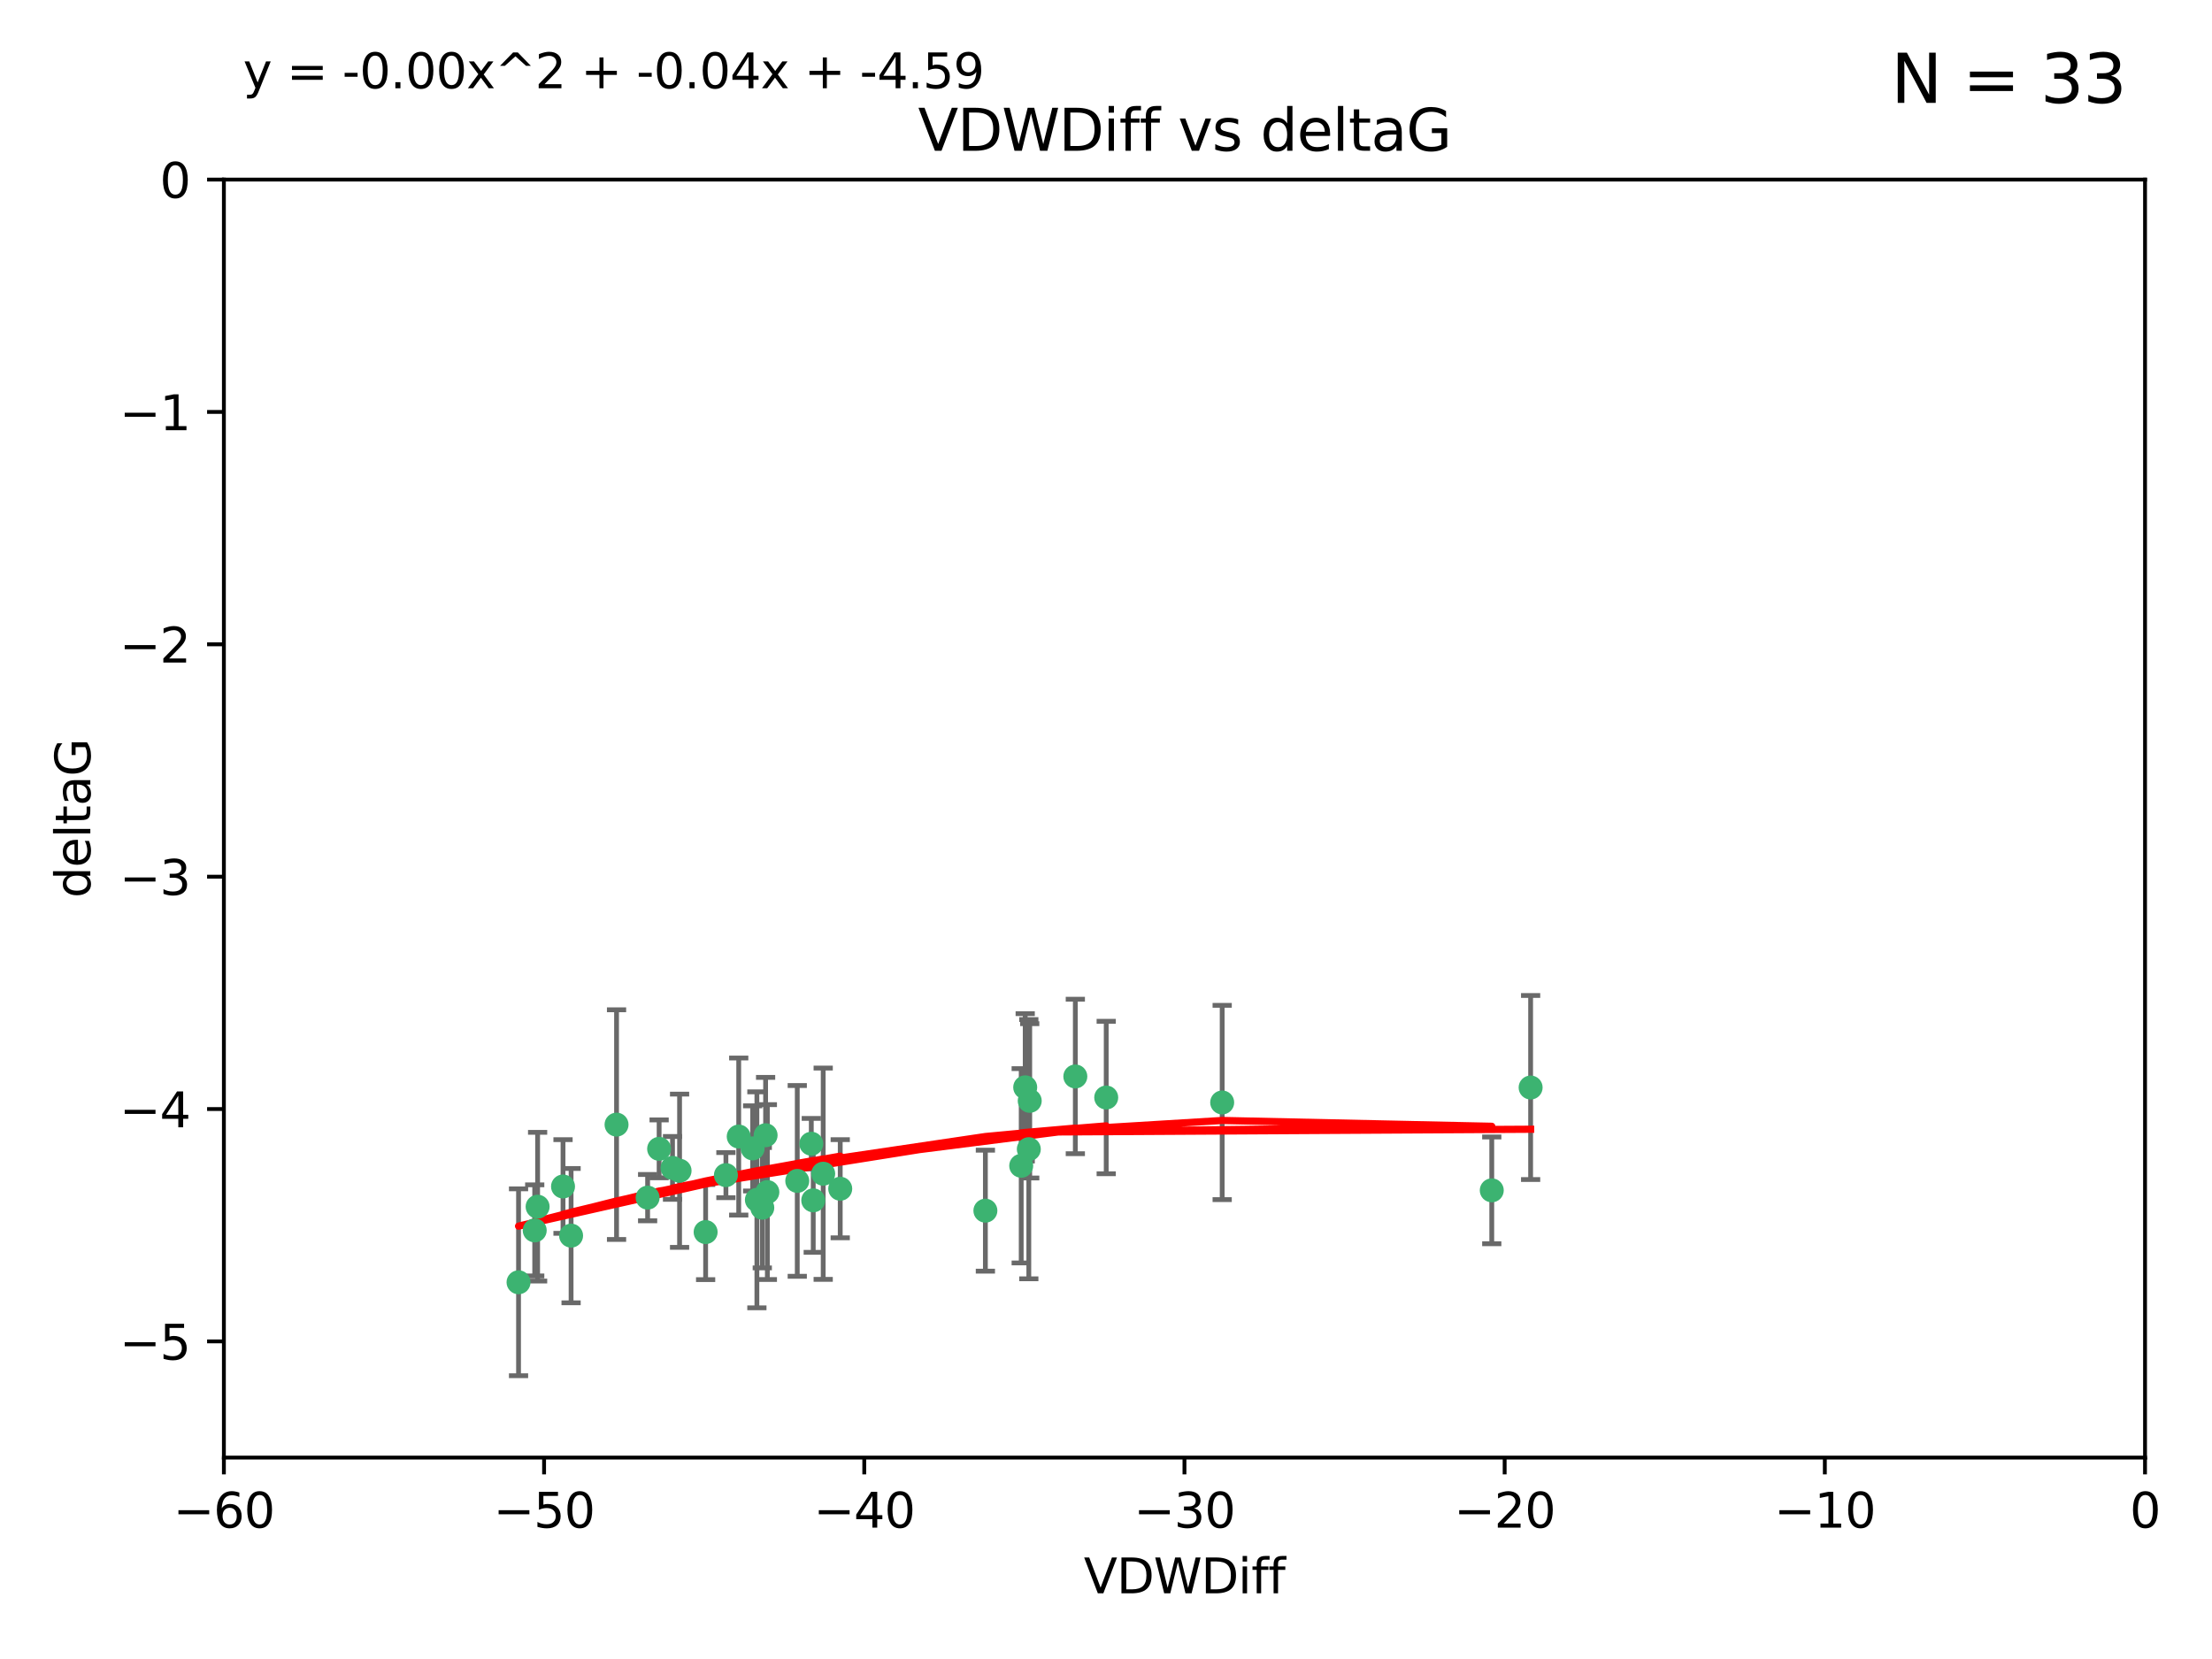 <?xml version="1.0" encoding="utf-8" standalone="no"?>
<!DOCTYPE svg PUBLIC "-//W3C//DTD SVG 1.1//EN"
  "http://www.w3.org/Graphics/SVG/1.1/DTD/svg11.dtd">
<svg xmlns:xlink="http://www.w3.org/1999/xlink" width="460.8pt" height="345.6pt" viewBox="0 0 460.8 345.6" xmlns="http://www.w3.org/2000/svg" version="1.1">
 <defs>
  <style type="text/css">*{stroke-linejoin: round; stroke-linecap: butt}</style>
 </defs>
 <g id="figure_1">
  <g id="patch_1">
   <path d="M 0 345.6 
L 460.8 345.6 
L 460.8 0 
L 0 0 
z
" style="fill: #ffffff"/>
  </g>
  <g id="axes_1">
   <g id="patch_2">
    <path d="M 46.64 303.64 
L 446.85 303.64 
L 446.85 37.411 
L 46.64 37.411 
z
" style="fill: #ffffff"/>
   </g>
   <g id="PathCollection_1">
    <defs>
     <path id="md9b131beb0" d="M 0 1.118 
C 0.297 1.118 0.581 1 0.791 0.791 
C 1 0.581 1.118 0.297 1.118 0 
C 1.118 -0.297 1 -0.581 0.791 -0.791 
C 0.581 -1 0.297 -1.118 0 -1.118 
C -0.297 -1.118 -0.581 -1 -0.791 -0.791 
C -1 -0.581 -1.118 -0.297 -1.118 0 
C -1.118 0.297 -1 0.581 -0.791 0.791 
C -0.581 1 -0.297 1.118 0 1.118 
z
" style="stroke: #3cb371"/>
    </defs>
    <g clip-path="url(#pf47c73a494)">
     <use xlink:href="#md9b131beb0" x="111.995" y="251.376" style="fill: #3cb371; stroke: #3cb371"/>
     <use xlink:href="#md9b131beb0" x="151.221" y="244.802" style="fill: #3cb371; stroke: #3cb371"/>
     <use xlink:href="#md9b131beb0" x="111.391" y="256.313" style="fill: #3cb371; stroke: #3cb371"/>
     <use xlink:href="#md9b131beb0" x="128.438" y="234.279" style="fill: #3cb371; stroke: #3cb371"/>
     <use xlink:href="#md9b131beb0" x="153.89" y="236.761" style="fill: #3cb371; stroke: #3cb371"/>
     <use xlink:href="#md9b131beb0" x="108.022" y="267.123" style="fill: #3cb371; stroke: #3cb371"/>
     <use xlink:href="#md9b131beb0" x="166.085" y="246.006" style="fill: #3cb371; stroke: #3cb371"/>
     <use xlink:href="#md9b131beb0" x="169.007" y="238.257" style="fill: #3cb371; stroke: #3cb371"/>
     <use xlink:href="#md9b131beb0" x="140.098" y="243.297" style="fill: #3cb371; stroke: #3cb371"/>
     <use xlink:href="#md9b131beb0" x="171.486" y="244.506" style="fill: #3cb371; stroke: #3cb371"/>
     <use xlink:href="#md9b131beb0" x="118.968" y="257.405" style="fill: #3cb371; stroke: #3cb371"/>
     <use xlink:href="#md9b131beb0" x="134.911" y="249.489" style="fill: #3cb371; stroke: #3cb371"/>
     <use xlink:href="#md9b131beb0" x="158.798" y="251.587" style="fill: #3cb371; stroke: #3cb371"/>
     <use xlink:href="#md9b131beb0" x="156.79" y="239.231" style="fill: #3cb371; stroke: #3cb371"/>
     <use xlink:href="#md9b131beb0" x="175.035" y="247.636" style="fill: #3cb371; stroke: #3cb371"/>
     <use xlink:href="#md9b131beb0" x="141.568" y="243.883" style="fill: #3cb371; stroke: #3cb371"/>
     <use xlink:href="#md9b131beb0" x="169.413" y="250.053" style="fill: #3cb371; stroke: #3cb371"/>
     <use xlink:href="#md9b131beb0" x="157.674" y="249.947" style="fill: #3cb371; stroke: #3cb371"/>
     <use xlink:href="#md9b131beb0" x="146.995" y="256.665" style="fill: #3cb371; stroke: #3cb371"/>
     <use xlink:href="#md9b131beb0" x="117.288" y="247.167" style="fill: #3cb371; stroke: #3cb371"/>
     <use xlink:href="#md9b131beb0" x="137.308" y="239.326" style="fill: #3cb371; stroke: #3cb371"/>
     <use xlink:href="#md9b131beb0" x="214.511" y="229.326" style="fill: #3cb371; stroke: #3cb371"/>
     <use xlink:href="#md9b131beb0" x="212.736" y="242.854" style="fill: #3cb371; stroke: #3cb371"/>
     <use xlink:href="#md9b131beb0" x="224.011" y="224.244" style="fill: #3cb371; stroke: #3cb371"/>
     <use xlink:href="#md9b131beb0" x="205.275" y="252.205" style="fill: #3cb371; stroke: #3cb371"/>
     <use xlink:href="#md9b131beb0" x="159.855" y="248.33" style="fill: #3cb371; stroke: #3cb371"/>
     <use xlink:href="#md9b131beb0" x="159.489" y="236.492" style="fill: #3cb371; stroke: #3cb371"/>
     <use xlink:href="#md9b131beb0" x="230.445" y="228.634" style="fill: #3cb371; stroke: #3cb371"/>
     <use xlink:href="#md9b131beb0" x="213.569" y="226.513" style="fill: #3cb371; stroke: #3cb371"/>
     <use xlink:href="#md9b131beb0" x="254.602" y="229.664" style="fill: #3cb371; stroke: #3cb371"/>
     <use xlink:href="#md9b131beb0" x="310.762" y="247.971" style="fill: #3cb371; stroke: #3cb371"/>
     <use xlink:href="#md9b131beb0" x="214.32" y="239.393" style="fill: #3cb371; stroke: #3cb371"/>
     <use xlink:href="#md9b131beb0" x="318.857" y="226.55" style="fill: #3cb371; stroke: #3cb371"/>
    </g>
   </g>
   <g id="matplotlib.axis_1">
    <g id="xtick_1">
     <g id="line2d_1">
      <defs>
       <path id="ma3b3900191" d="M 0 0 
L 0 3.5 
" style="stroke: #000000; stroke-width: 0.8"/>
      </defs>
      <g>
       <use xlink:href="#ma3b3900191" x="46.64" y="303.64" style="stroke: #000000; stroke-width: 0.8"/>
      </g>
     </g>
     <g id="text_1">
      <!-- −60 -->
      <g transform="translate(36.088 318.238)scale(0.1 -0.1)">
       <defs>
        <path id="DejaVuSans-2212" d="M 678 2272 
L 4684 2272 
L 4684 1741 
L 678 1741 
L 678 2272 
z
" transform="scale(0.016)"/>
        <path id="DejaVuSans-36" d="M 2113 2584 
Q 1688 2584 1439 2293 
Q 1191 2003 1191 1497 
Q 1191 994 1439 701 
Q 1688 409 2113 409 
Q 2538 409 2786 701 
Q 3034 994 3034 1497 
Q 3034 2003 2786 2293 
Q 2538 2584 2113 2584 
z
M 3366 4563 
L 3366 3988 
Q 3128 4100 2886 4159 
Q 2644 4219 2406 4219 
Q 1781 4219 1451 3797 
Q 1122 3375 1075 2522 
Q 1259 2794 1537 2939 
Q 1816 3084 2150 3084 
Q 2853 3084 3261 2657 
Q 3669 2231 3669 1497 
Q 3669 778 3244 343 
Q 2819 -91 2113 -91 
Q 1303 -91 875 529 
Q 447 1150 447 2328 
Q 447 3434 972 4092 
Q 1497 4750 2381 4750 
Q 2619 4750 2861 4703 
Q 3103 4656 3366 4563 
z
" transform="scale(0.016)"/>
        <path id="DejaVuSans-30" d="M 2034 4250 
Q 1547 4250 1301 3770 
Q 1056 3291 1056 2328 
Q 1056 1369 1301 889 
Q 1547 409 2034 409 
Q 2525 409 2770 889 
Q 3016 1369 3016 2328 
Q 3016 3291 2770 3770 
Q 2525 4250 2034 4250 
z
M 2034 4750 
Q 2819 4750 3233 4129 
Q 3647 3509 3647 2328 
Q 3647 1150 3233 529 
Q 2819 -91 2034 -91 
Q 1250 -91 836 529 
Q 422 1150 422 2328 
Q 422 3509 836 4129 
Q 1250 4750 2034 4750 
z
" transform="scale(0.016)"/>
       </defs>
       <use xlink:href="#DejaVuSans-2212"/>
       <use xlink:href="#DejaVuSans-36" x="83.789"/>
       <use xlink:href="#DejaVuSans-30" x="147.412"/>
      </g>
     </g>
    </g>
    <g id="xtick_2">
     <g id="line2d_2">
      <g>
       <use xlink:href="#ma3b3900191" x="113.342" y="303.64" style="stroke: #000000; stroke-width: 0.8"/>
      </g>
     </g>
     <g id="text_2">
      <!-- −50 -->
      <g transform="translate(102.789 318.238)scale(0.1 -0.1)">
       <defs>
        <path id="DejaVuSans-35" d="M 691 4666 
L 3169 4666 
L 3169 4134 
L 1269 4134 
L 1269 2991 
Q 1406 3038 1543 3061 
Q 1681 3084 1819 3084 
Q 2600 3084 3056 2656 
Q 3513 2228 3513 1497 
Q 3513 744 3044 326 
Q 2575 -91 1722 -91 
Q 1428 -91 1123 -41 
Q 819 9 494 109 
L 494 744 
Q 775 591 1075 516 
Q 1375 441 1709 441 
Q 2250 441 2565 725 
Q 2881 1009 2881 1497 
Q 2881 1984 2565 2268 
Q 2250 2553 1709 2553 
Q 1456 2553 1204 2497 
Q 953 2441 691 2322 
L 691 4666 
z
" transform="scale(0.016)"/>
       </defs>
       <use xlink:href="#DejaVuSans-2212"/>
       <use xlink:href="#DejaVuSans-35" x="83.789"/>
       <use xlink:href="#DejaVuSans-30" x="147.412"/>
      </g>
     </g>
    </g>
    <g id="xtick_3">
     <g id="line2d_3">
      <g>
       <use xlink:href="#ma3b3900191" x="180.043" y="303.64" style="stroke: #000000; stroke-width: 0.8"/>
      </g>
     </g>
     <g id="text_3">
      <!-- −40 -->
      <g transform="translate(169.491 318.238)scale(0.1 -0.1)">
       <defs>
        <path id="DejaVuSans-34" d="M 2419 4116 
L 825 1625 
L 2419 1625 
L 2419 4116 
z
M 2253 4666 
L 3047 4666 
L 3047 1625 
L 3713 1625 
L 3713 1100 
L 3047 1100 
L 3047 0 
L 2419 0 
L 2419 1100 
L 313 1100 
L 313 1709 
L 2253 4666 
z
" transform="scale(0.016)"/>
       </defs>
       <use xlink:href="#DejaVuSans-2212"/>
       <use xlink:href="#DejaVuSans-34" x="83.789"/>
       <use xlink:href="#DejaVuSans-30" x="147.412"/>
      </g>
     </g>
    </g>
    <g id="xtick_4">
     <g id="line2d_4">
      <g>
       <use xlink:href="#ma3b3900191" x="246.745" y="303.64" style="stroke: #000000; stroke-width: 0.8"/>
      </g>
     </g>
     <g id="text_4">
      <!-- −30 -->
      <g transform="translate(236.193 318.238)scale(0.1 -0.1)">
       <defs>
        <path id="DejaVuSans-33" d="M 2597 2516 
Q 3050 2419 3304 2112 
Q 3559 1806 3559 1356 
Q 3559 666 3084 287 
Q 2609 -91 1734 -91 
Q 1441 -91 1130 -33 
Q 819 25 488 141 
L 488 750 
Q 750 597 1062 519 
Q 1375 441 1716 441 
Q 2309 441 2620 675 
Q 2931 909 2931 1356 
Q 2931 1769 2642 2001 
Q 2353 2234 1838 2234 
L 1294 2234 
L 1294 2753 
L 1863 2753 
Q 2328 2753 2575 2939 
Q 2822 3125 2822 3475 
Q 2822 3834 2567 4026 
Q 2313 4219 1838 4219 
Q 1578 4219 1281 4162 
Q 984 4106 628 3988 
L 628 4550 
Q 988 4650 1302 4700 
Q 1616 4750 1894 4750 
Q 2613 4750 3031 4423 
Q 3450 4097 3450 3541 
Q 3450 3153 3228 2886 
Q 3006 2619 2597 2516 
z
" transform="scale(0.016)"/>
       </defs>
       <use xlink:href="#DejaVuSans-2212"/>
       <use xlink:href="#DejaVuSans-33" x="83.789"/>
       <use xlink:href="#DejaVuSans-30" x="147.412"/>
      </g>
     </g>
    </g>
    <g id="xtick_5">
     <g id="line2d_5">
      <g>
       <use xlink:href="#ma3b3900191" x="313.447" y="303.64" style="stroke: #000000; stroke-width: 0.8"/>
      </g>
     </g>
     <g id="text_5">
      <!-- −20 -->
      <g transform="translate(302.894 318.238)scale(0.1 -0.1)">
       <defs>
        <path id="DejaVuSans-32" d="M 1228 531 
L 3431 531 
L 3431 0 
L 469 0 
L 469 531 
Q 828 903 1448 1529 
Q 2069 2156 2228 2338 
Q 2531 2678 2651 2914 
Q 2772 3150 2772 3378 
Q 2772 3750 2511 3984 
Q 2250 4219 1831 4219 
Q 1534 4219 1204 4116 
Q 875 4013 500 3803 
L 500 4441 
Q 881 4594 1212 4672 
Q 1544 4750 1819 4750 
Q 2544 4750 2975 4387 
Q 3406 4025 3406 3419 
Q 3406 3131 3298 2873 
Q 3191 2616 2906 2266 
Q 2828 2175 2409 1742 
Q 1991 1309 1228 531 
z
" transform="scale(0.016)"/>
       </defs>
       <use xlink:href="#DejaVuSans-2212"/>
       <use xlink:href="#DejaVuSans-32" x="83.789"/>
       <use xlink:href="#DejaVuSans-30" x="147.412"/>
      </g>
     </g>
    </g>
    <g id="xtick_6">
     <g id="line2d_6">
      <g>
       <use xlink:href="#ma3b3900191" x="380.148" y="303.64" style="stroke: #000000; stroke-width: 0.8"/>
      </g>
     </g>
     <g id="text_6">
      <!-- −10 -->
      <g transform="translate(369.596 318.238)scale(0.1 -0.1)">
       <defs>
        <path id="DejaVuSans-31" d="M 794 531 
L 1825 531 
L 1825 4091 
L 703 3866 
L 703 4441 
L 1819 4666 
L 2450 4666 
L 2450 531 
L 3481 531 
L 3481 0 
L 794 0 
L 794 531 
z
" transform="scale(0.016)"/>
       </defs>
       <use xlink:href="#DejaVuSans-2212"/>
       <use xlink:href="#DejaVuSans-31" x="83.789"/>
       <use xlink:href="#DejaVuSans-30" x="147.412"/>
      </g>
     </g>
    </g>
    <g id="xtick_7">
     <g id="line2d_7">
      <g>
       <use xlink:href="#ma3b3900191" x="446.85" y="303.64" style="stroke: #000000; stroke-width: 0.8"/>
      </g>
     </g>
     <g id="text_7">
      <!-- 0 -->
      <g transform="translate(443.669 318.238)scale(0.1 -0.1)">
       <use xlink:href="#DejaVuSans-30"/>
      </g>
     </g>
    </g>
    <g id="text_8">
     <!-- VDWDiff -->
     <g transform="translate(225.772 331.917)scale(0.1 -0.1)">
      <defs>
       <path id="DejaVuSans-56" d="M 1831 0 
L 50 4666 
L 709 4666 
L 2188 738 
L 3669 4666 
L 4325 4666 
L 2547 0 
L 1831 0 
z
" transform="scale(0.016)"/>
       <path id="DejaVuSans-44" d="M 1259 4147 
L 1259 519 
L 2022 519 
Q 2988 519 3436 956 
Q 3884 1394 3884 2338 
Q 3884 3275 3436 3711 
Q 2988 4147 2022 4147 
L 1259 4147 
z
M 628 4666 
L 1925 4666 
Q 3281 4666 3915 4102 
Q 4550 3538 4550 2338 
Q 4550 1131 3912 565 
Q 3275 0 1925 0 
L 628 0 
L 628 4666 
z
" transform="scale(0.016)"/>
       <path id="DejaVuSans-57" d="M 213 4666 
L 850 4666 
L 1831 722 
L 2809 4666 
L 3519 4666 
L 4500 722 
L 5478 4666 
L 6119 4666 
L 4947 0 
L 4153 0 
L 3169 4050 
L 2175 0 
L 1381 0 
L 213 4666 
z
" transform="scale(0.016)"/>
       <path id="DejaVuSans-69" d="M 603 3500 
L 1178 3500 
L 1178 0 
L 603 0 
L 603 3500 
z
M 603 4863 
L 1178 4863 
L 1178 4134 
L 603 4134 
L 603 4863 
z
" transform="scale(0.016)"/>
       <path id="DejaVuSans-66" d="M 2375 4863 
L 2375 4384 
L 1825 4384 
Q 1516 4384 1395 4259 
Q 1275 4134 1275 3809 
L 1275 3500 
L 2222 3500 
L 2222 3053 
L 1275 3053 
L 1275 0 
L 697 0 
L 697 3053 
L 147 3053 
L 147 3500 
L 697 3500 
L 697 3744 
Q 697 4328 969 4595 
Q 1241 4863 1831 4863 
L 2375 4863 
z
" transform="scale(0.016)"/>
      </defs>
      <use xlink:href="#DejaVuSans-56"/>
      <use xlink:href="#DejaVuSans-44" x="68.408"/>
      <use xlink:href="#DejaVuSans-57" x="145.41"/>
      <use xlink:href="#DejaVuSans-44" x="244.287"/>
      <use xlink:href="#DejaVuSans-69" x="321.289"/>
      <use xlink:href="#DejaVuSans-66" x="349.072"/>
      <use xlink:href="#DejaVuSans-66" x="384.277"/>
     </g>
    </g>
   </g>
   <g id="matplotlib.axis_2">
    <g id="ytick_1">
     <g id="line2d_8">
      <defs>
       <path id="mb90f2b3c2c" d="M 0 0 
L -3.5 0 
" style="stroke: #000000; stroke-width: 0.8"/>
      </defs>
      <g>
       <use xlink:href="#mb90f2b3c2c" x="46.64" y="279.437" style="stroke: #000000; stroke-width: 0.8"/>
      </g>
     </g>
     <g id="text_9">
      <!-- −5 -->
      <g transform="translate(24.898 283.237)scale(0.1 -0.1)">
       <use xlink:href="#DejaVuSans-2212"/>
       <use xlink:href="#DejaVuSans-35" x="83.789"/>
      </g>
     </g>
    </g>
    <g id="ytick_2">
     <g id="line2d_9">
      <g>
       <use xlink:href="#mb90f2b3c2c" x="46.64" y="231.032" style="stroke: #000000; stroke-width: 0.8"/>
      </g>
     </g>
     <g id="text_10">
      <!-- −4 -->
      <g transform="translate(24.898 234.831)scale(0.1 -0.1)">
       <use xlink:href="#DejaVuSans-2212"/>
       <use xlink:href="#DejaVuSans-34" x="83.789"/>
      </g>
     </g>
    </g>
    <g id="ytick_3">
     <g id="line2d_10">
      <g>
       <use xlink:href="#mb90f2b3c2c" x="46.64" y="182.627" style="stroke: #000000; stroke-width: 0.8"/>
      </g>
     </g>
     <g id="text_11">
      <!-- −3 -->
      <g transform="translate(24.898 186.426)scale(0.1 -0.1)">
       <use xlink:href="#DejaVuSans-2212"/>
       <use xlink:href="#DejaVuSans-33" x="83.789"/>
      </g>
     </g>
    </g>
    <g id="ytick_4">
     <g id="line2d_11">
      <g>
       <use xlink:href="#mb90f2b3c2c" x="46.64" y="134.222" style="stroke: #000000; stroke-width: 0.8"/>
      </g>
     </g>
     <g id="text_12">
      <!-- −2 -->
      <g transform="translate(24.898 138.021)scale(0.1 -0.1)">
       <use xlink:href="#DejaVuSans-2212"/>
       <use xlink:href="#DejaVuSans-32" x="83.789"/>
      </g>
     </g>
    </g>
    <g id="ytick_5">
     <g id="line2d_12">
      <g>
       <use xlink:href="#mb90f2b3c2c" x="46.64" y="85.816" style="stroke: #000000; stroke-width: 0.8"/>
      </g>
     </g>
     <g id="text_13">
      <!-- −1 -->
      <g transform="translate(24.898 89.616)scale(0.1 -0.1)">
       <use xlink:href="#DejaVuSans-2212"/>
       <use xlink:href="#DejaVuSans-31" x="83.789"/>
      </g>
     </g>
    </g>
    <g id="ytick_6">
     <g id="line2d_13">
      <g>
       <use xlink:href="#mb90f2b3c2c" x="46.64" y="37.411" style="stroke: #000000; stroke-width: 0.8"/>
      </g>
     </g>
     <g id="text_14">
      <!-- 0 -->
      <g transform="translate(33.278 41.21)scale(0.1 -0.1)">
       <use xlink:href="#DejaVuSans-30"/>
      </g>
     </g>
    </g>
    <g id="text_15">
     <!-- deltaG -->
     <g transform="translate(18.818 187.064)rotate(-90)scale(0.1 -0.1)">
      <defs>
       <path id="DejaVuSans-64" d="M 2906 2969 
L 2906 4863 
L 3481 4863 
L 3481 0 
L 2906 0 
L 2906 525 
Q 2725 213 2448 61 
Q 2172 -91 1784 -91 
Q 1150 -91 751 415 
Q 353 922 353 1747 
Q 353 2572 751 3078 
Q 1150 3584 1784 3584 
Q 2172 3584 2448 3432 
Q 2725 3281 2906 2969 
z
M 947 1747 
Q 947 1113 1208 752 
Q 1469 391 1925 391 
Q 2381 391 2643 752 
Q 2906 1113 2906 1747 
Q 2906 2381 2643 2742 
Q 2381 3103 1925 3103 
Q 1469 3103 1208 2742 
Q 947 2381 947 1747 
z
" transform="scale(0.016)"/>
       <path id="DejaVuSans-65" d="M 3597 1894 
L 3597 1613 
L 953 1613 
Q 991 1019 1311 708 
Q 1631 397 2203 397 
Q 2534 397 2845 478 
Q 3156 559 3463 722 
L 3463 178 
Q 3153 47 2828 -22 
Q 2503 -91 2169 -91 
Q 1331 -91 842 396 
Q 353 884 353 1716 
Q 353 2575 817 3079 
Q 1281 3584 2069 3584 
Q 2775 3584 3186 3129 
Q 3597 2675 3597 1894 
z
M 3022 2063 
Q 3016 2534 2758 2815 
Q 2500 3097 2075 3097 
Q 1594 3097 1305 2825 
Q 1016 2553 972 2059 
L 3022 2063 
z
" transform="scale(0.016)"/>
       <path id="DejaVuSans-6c" d="M 603 4863 
L 1178 4863 
L 1178 0 
L 603 0 
L 603 4863 
z
" transform="scale(0.016)"/>
       <path id="DejaVuSans-74" d="M 1172 4494 
L 1172 3500 
L 2356 3500 
L 2356 3053 
L 1172 3053 
L 1172 1153 
Q 1172 725 1289 603 
Q 1406 481 1766 481 
L 2356 481 
L 2356 0 
L 1766 0 
Q 1100 0 847 248 
Q 594 497 594 1153 
L 594 3053 
L 172 3053 
L 172 3500 
L 594 3500 
L 594 4494 
L 1172 4494 
z
" transform="scale(0.016)"/>
       <path id="DejaVuSans-61" d="M 2194 1759 
Q 1497 1759 1228 1600 
Q 959 1441 959 1056 
Q 959 750 1161 570 
Q 1363 391 1709 391 
Q 2188 391 2477 730 
Q 2766 1069 2766 1631 
L 2766 1759 
L 2194 1759 
z
M 3341 1997 
L 3341 0 
L 2766 0 
L 2766 531 
Q 2569 213 2275 61 
Q 1981 -91 1556 -91 
Q 1019 -91 701 211 
Q 384 513 384 1019 
Q 384 1609 779 1909 
Q 1175 2209 1959 2209 
L 2766 2209 
L 2766 2266 
Q 2766 2663 2505 2880 
Q 2244 3097 1772 3097 
Q 1472 3097 1187 3025 
Q 903 2953 641 2809 
L 641 3341 
Q 956 3463 1253 3523 
Q 1550 3584 1831 3584 
Q 2591 3584 2966 3190 
Q 3341 2797 3341 1997 
z
" transform="scale(0.016)"/>
       <path id="DejaVuSans-47" d="M 3809 666 
L 3809 1919 
L 2778 1919 
L 2778 2438 
L 4434 2438 
L 4434 434 
Q 4069 175 3628 42 
Q 3188 -91 2688 -91 
Q 1594 -91 976 548 
Q 359 1188 359 2328 
Q 359 3472 976 4111 
Q 1594 4750 2688 4750 
Q 3144 4750 3555 4637 
Q 3966 4525 4313 4306 
L 4313 3634 
Q 3963 3931 3569 4081 
Q 3175 4231 2741 4231 
Q 1884 4231 1454 3753 
Q 1025 3275 1025 2328 
Q 1025 1384 1454 906 
Q 1884 428 2741 428 
Q 3075 428 3337 486 
Q 3600 544 3809 666 
z
" transform="scale(0.016)"/>
      </defs>
      <use xlink:href="#DejaVuSans-64"/>
      <use xlink:href="#DejaVuSans-65" x="63.477"/>
      <use xlink:href="#DejaVuSans-6c" x="125"/>
      <use xlink:href="#DejaVuSans-74" x="152.783"/>
      <use xlink:href="#DejaVuSans-61" x="191.992"/>
      <use xlink:href="#DejaVuSans-47" x="253.271"/>
     </g>
    </g>
   </g>
   <g id="LineCollection_1">
    <path d="M 111.995 266.868 
L 111.995 235.885 
" clip-path="url(#pf47c73a494)" style="fill: none; stroke: #696969"/>
    <path d="M 151.221 249.5 
L 151.221 240.104 
" clip-path="url(#pf47c73a494)" style="fill: none; stroke: #696969"/>
    <path d="M 111.391 265.803 
L 111.391 246.824 
" clip-path="url(#pf47c73a494)" style="fill: none; stroke: #696969"/>
    <path d="M 128.438 258.2 
L 128.438 210.359 
" clip-path="url(#pf47c73a494)" style="fill: none; stroke: #696969"/>
    <path d="M 153.89 253.12 
L 153.89 220.402 
" clip-path="url(#pf47c73a494)" style="fill: none; stroke: #696969"/>
    <path d="M 108.022 286.59 
L 108.022 247.657 
" clip-path="url(#pf47c73a494)" style="fill: none; stroke: #696969"/>
    <path d="M 166.085 265.875 
L 166.085 226.137 
" clip-path="url(#pf47c73a494)" style="fill: none; stroke: #696969"/>
    <path d="M 169.007 243.53 
L 169.007 232.983 
" clip-path="url(#pf47c73a494)" style="fill: none; stroke: #696969"/>
    <path d="M 140.098 249.844 
L 140.098 236.751 
" clip-path="url(#pf47c73a494)" style="fill: none; stroke: #696969"/>
    <path d="M 171.486 266.515 
L 171.486 222.497 
" clip-path="url(#pf47c73a494)" style="fill: none; stroke: #696969"/>
    <path d="M 118.968 271.395 
L 118.968 243.416 
" clip-path="url(#pf47c73a494)" style="fill: none; stroke: #696969"/>
    <path d="M 134.911 254.312 
L 134.911 244.665 
" clip-path="url(#pf47c73a494)" style="fill: none; stroke: #696969"/>
    <path d="M 158.798 264.121 
L 158.798 239.054 
" clip-path="url(#pf47c73a494)" style="fill: none; stroke: #696969"/>
    <path d="M 156.79 248.098 
L 156.79 230.363 
" clip-path="url(#pf47c73a494)" style="fill: none; stroke: #696969"/>
    <path d="M 175.035 257.858 
L 175.035 237.413 
" clip-path="url(#pf47c73a494)" style="fill: none; stroke: #696969"/>
    <path d="M 141.568 259.845 
L 141.568 227.921 
" clip-path="url(#pf47c73a494)" style="fill: none; stroke: #696969"/>
    <path d="M 169.413 260.879 
L 169.413 239.228 
" clip-path="url(#pf47c73a494)" style="fill: none; stroke: #696969"/>
    <path d="M 157.674 272.441 
L 157.674 227.452 
" clip-path="url(#pf47c73a494)" style="fill: none; stroke: #696969"/>
    <path d="M 146.995 266.566 
L 146.995 246.764 
" clip-path="url(#pf47c73a494)" style="fill: none; stroke: #696969"/>
    <path d="M 117.288 256.928 
L 117.288 237.406 
" clip-path="url(#pf47c73a494)" style="fill: none; stroke: #696969"/>
    <path d="M 137.308 245.353 
L 137.308 233.299 
" clip-path="url(#pf47c73a494)" style="fill: none; stroke: #696969"/>
    <path d="M 214.511 245.399 
L 214.511 213.253 
" clip-path="url(#pf47c73a494)" style="fill: none; stroke: #696969"/>
    <path d="M 212.736 263.089 
L 212.736 222.619 
" clip-path="url(#pf47c73a494)" style="fill: none; stroke: #696969"/>
    <path d="M 224.011 240.338 
L 224.011 208.15 
" clip-path="url(#pf47c73a494)" style="fill: none; stroke: #696969"/>
    <path d="M 205.275 264.805 
L 205.275 239.605 
" clip-path="url(#pf47c73a494)" style="fill: none; stroke: #696969"/>
    <path d="M 159.855 266.543 
L 159.855 230.116 
" clip-path="url(#pf47c73a494)" style="fill: none; stroke: #696969"/>
    <path d="M 159.489 248.544 
L 159.489 224.44 
" clip-path="url(#pf47c73a494)" style="fill: none; stroke: #696969"/>
    <path d="M 230.445 244.515 
L 230.445 212.754 
" clip-path="url(#pf47c73a494)" style="fill: none; stroke: #696969"/>
    <path d="M 213.569 241.863 
L 213.569 211.163 
" clip-path="url(#pf47c73a494)" style="fill: none; stroke: #696969"/>
    <path d="M 254.602 249.899 
L 254.602 209.43 
" clip-path="url(#pf47c73a494)" style="fill: none; stroke: #696969"/>
    <path d="M 310.762 259.092 
L 310.762 236.85 
" clip-path="url(#pf47c73a494)" style="fill: none; stroke: #696969"/>
    <path d="M 214.32 266.395 
L 214.32 212.39 
" clip-path="url(#pf47c73a494)" style="fill: none; stroke: #696969"/>
    <path d="M 318.857 245.718 
L 318.857 207.381 
" clip-path="url(#pf47c73a494)" style="fill: none; stroke: #696969"/>
   </g>
   <g id="line2d_14">
    <defs>
     <path id="m4f99e47c2a" d="M 2 0 
L -2 -0 
" style="stroke: #696969"/>
    </defs>
    <g clip-path="url(#pf47c73a494)">
     <use xlink:href="#m4f99e47c2a" x="111.995" y="266.868" style="fill: #696969; stroke: #696969"/>
     <use xlink:href="#m4f99e47c2a" x="151.221" y="249.5" style="fill: #696969; stroke: #696969"/>
     <use xlink:href="#m4f99e47c2a" x="111.391" y="265.803" style="fill: #696969; stroke: #696969"/>
     <use xlink:href="#m4f99e47c2a" x="128.438" y="258.2" style="fill: #696969; stroke: #696969"/>
     <use xlink:href="#m4f99e47c2a" x="153.89" y="253.12" style="fill: #696969; stroke: #696969"/>
     <use xlink:href="#m4f99e47c2a" x="108.022" y="286.59" style="fill: #696969; stroke: #696969"/>
     <use xlink:href="#m4f99e47c2a" x="166.085" y="265.875" style="fill: #696969; stroke: #696969"/>
     <use xlink:href="#m4f99e47c2a" x="169.007" y="243.53" style="fill: #696969; stroke: #696969"/>
     <use xlink:href="#m4f99e47c2a" x="140.098" y="249.844" style="fill: #696969; stroke: #696969"/>
     <use xlink:href="#m4f99e47c2a" x="171.486" y="266.515" style="fill: #696969; stroke: #696969"/>
     <use xlink:href="#m4f99e47c2a" x="118.968" y="271.395" style="fill: #696969; stroke: #696969"/>
     <use xlink:href="#m4f99e47c2a" x="134.911" y="254.312" style="fill: #696969; stroke: #696969"/>
     <use xlink:href="#m4f99e47c2a" x="158.798" y="264.121" style="fill: #696969; stroke: #696969"/>
     <use xlink:href="#m4f99e47c2a" x="156.79" y="248.098" style="fill: #696969; stroke: #696969"/>
     <use xlink:href="#m4f99e47c2a" x="175.035" y="257.858" style="fill: #696969; stroke: #696969"/>
     <use xlink:href="#m4f99e47c2a" x="141.568" y="259.845" style="fill: #696969; stroke: #696969"/>
     <use xlink:href="#m4f99e47c2a" x="169.413" y="260.879" style="fill: #696969; stroke: #696969"/>
     <use xlink:href="#m4f99e47c2a" x="157.674" y="272.441" style="fill: #696969; stroke: #696969"/>
     <use xlink:href="#m4f99e47c2a" x="146.995" y="266.566" style="fill: #696969; stroke: #696969"/>
     <use xlink:href="#m4f99e47c2a" x="117.288" y="256.928" style="fill: #696969; stroke: #696969"/>
     <use xlink:href="#m4f99e47c2a" x="137.308" y="245.353" style="fill: #696969; stroke: #696969"/>
     <use xlink:href="#m4f99e47c2a" x="214.511" y="245.399" style="fill: #696969; stroke: #696969"/>
     <use xlink:href="#m4f99e47c2a" x="212.736" y="263.089" style="fill: #696969; stroke: #696969"/>
     <use xlink:href="#m4f99e47c2a" x="224.011" y="240.338" style="fill: #696969; stroke: #696969"/>
     <use xlink:href="#m4f99e47c2a" x="205.275" y="264.805" style="fill: #696969; stroke: #696969"/>
     <use xlink:href="#m4f99e47c2a" x="159.855" y="266.543" style="fill: #696969; stroke: #696969"/>
     <use xlink:href="#m4f99e47c2a" x="159.489" y="248.544" style="fill: #696969; stroke: #696969"/>
     <use xlink:href="#m4f99e47c2a" x="230.445" y="244.515" style="fill: #696969; stroke: #696969"/>
     <use xlink:href="#m4f99e47c2a" x="213.569" y="241.863" style="fill: #696969; stroke: #696969"/>
     <use xlink:href="#m4f99e47c2a" x="254.602" y="249.899" style="fill: #696969; stroke: #696969"/>
     <use xlink:href="#m4f99e47c2a" x="310.762" y="259.092" style="fill: #696969; stroke: #696969"/>
     <use xlink:href="#m4f99e47c2a" x="214.32" y="266.395" style="fill: #696969; stroke: #696969"/>
     <use xlink:href="#m4f99e47c2a" x="318.857" y="245.718" style="fill: #696969; stroke: #696969"/>
    </g>
   </g>
   <g id="line2d_15">
    <g clip-path="url(#pf47c73a494)">
     <use xlink:href="#m4f99e47c2a" x="111.995" y="235.885" style="fill: #696969; stroke: #696969"/>
     <use xlink:href="#m4f99e47c2a" x="151.221" y="240.104" style="fill: #696969; stroke: #696969"/>
     <use xlink:href="#m4f99e47c2a" x="111.391" y="246.824" style="fill: #696969; stroke: #696969"/>
     <use xlink:href="#m4f99e47c2a" x="128.438" y="210.359" style="fill: #696969; stroke: #696969"/>
     <use xlink:href="#m4f99e47c2a" x="153.89" y="220.402" style="fill: #696969; stroke: #696969"/>
     <use xlink:href="#m4f99e47c2a" x="108.022" y="247.657" style="fill: #696969; stroke: #696969"/>
     <use xlink:href="#m4f99e47c2a" x="166.085" y="226.137" style="fill: #696969; stroke: #696969"/>
     <use xlink:href="#m4f99e47c2a" x="169.007" y="232.983" style="fill: #696969; stroke: #696969"/>
     <use xlink:href="#m4f99e47c2a" x="140.098" y="236.751" style="fill: #696969; stroke: #696969"/>
     <use xlink:href="#m4f99e47c2a" x="171.486" y="222.497" style="fill: #696969; stroke: #696969"/>
     <use xlink:href="#m4f99e47c2a" x="118.968" y="243.416" style="fill: #696969; stroke: #696969"/>
     <use xlink:href="#m4f99e47c2a" x="134.911" y="244.665" style="fill: #696969; stroke: #696969"/>
     <use xlink:href="#m4f99e47c2a" x="158.798" y="239.054" style="fill: #696969; stroke: #696969"/>
     <use xlink:href="#m4f99e47c2a" x="156.79" y="230.363" style="fill: #696969; stroke: #696969"/>
     <use xlink:href="#m4f99e47c2a" x="175.035" y="237.413" style="fill: #696969; stroke: #696969"/>
     <use xlink:href="#m4f99e47c2a" x="141.568" y="227.921" style="fill: #696969; stroke: #696969"/>
     <use xlink:href="#m4f99e47c2a" x="169.413" y="239.228" style="fill: #696969; stroke: #696969"/>
     <use xlink:href="#m4f99e47c2a" x="157.674" y="227.452" style="fill: #696969; stroke: #696969"/>
     <use xlink:href="#m4f99e47c2a" x="146.995" y="246.764" style="fill: #696969; stroke: #696969"/>
     <use xlink:href="#m4f99e47c2a" x="117.288" y="237.406" style="fill: #696969; stroke: #696969"/>
     <use xlink:href="#m4f99e47c2a" x="137.308" y="233.299" style="fill: #696969; stroke: #696969"/>
     <use xlink:href="#m4f99e47c2a" x="214.511" y="213.253" style="fill: #696969; stroke: #696969"/>
     <use xlink:href="#m4f99e47c2a" x="212.736" y="222.619" style="fill: #696969; stroke: #696969"/>
     <use xlink:href="#m4f99e47c2a" x="224.011" y="208.15" style="fill: #696969; stroke: #696969"/>
     <use xlink:href="#m4f99e47c2a" x="205.275" y="239.605" style="fill: #696969; stroke: #696969"/>
     <use xlink:href="#m4f99e47c2a" x="159.855" y="230.116" style="fill: #696969; stroke: #696969"/>
     <use xlink:href="#m4f99e47c2a" x="159.489" y="224.44" style="fill: #696969; stroke: #696969"/>
     <use xlink:href="#m4f99e47c2a" x="230.445" y="212.754" style="fill: #696969; stroke: #696969"/>
     <use xlink:href="#m4f99e47c2a" x="213.569" y="211.163" style="fill: #696969; stroke: #696969"/>
     <use xlink:href="#m4f99e47c2a" x="254.602" y="209.43" style="fill: #696969; stroke: #696969"/>
     <use xlink:href="#m4f99e47c2a" x="310.762" y="236.85" style="fill: #696969; stroke: #696969"/>
     <use xlink:href="#m4f99e47c2a" x="214.32" y="212.39" style="fill: #696969; stroke: #696969"/>
     <use xlink:href="#m4f99e47c2a" x="318.857" y="207.381" style="fill: #696969; stroke: #696969"/>
    </g>
   </g>
   <g id="line2d_16">
    <path d="M 111.995 254.349 
L 151.221 245.157 
L 111.391 254.511 
L 128.438 250.178 
L 153.89 244.626 
L 108.022 255.425 
L 166.085 242.355 
L 169.007 241.848 
L 140.098 247.499 
L 171.486 241.429 
L 118.968 252.524 
L 134.911 248.662 
L 158.798 243.682 
L 156.79 244.063 
L 175.035 240.848 
L 141.568 247.177 
L 169.413 241.778 
L 157.674 243.894 
L 146.995 246.022 
L 117.288 252.956 
L 137.308 248.119 
L 214.511 235.82 
L 212.736 235.99 
L 224.011 235.005 
L 205.275 236.76 
L 159.855 243.483 
L 159.489 243.552 
L 230.445 234.539 
L 213.569 235.91 
L 254.602 233.416 
L 310.762 234.626 
L 214.32 235.839 
L 318.857 235.241 
" clip-path="url(#pf47c73a494)" style="fill: none; stroke: #ff0000; stroke-width: 1.5; stroke-linecap: square"/>
   </g>
   <g id="line2d_17">
    <defs>
     <path id="mfdd9da7686" d="M 0 2 
C 0.53 2 1.039 1.789 1.414 1.414 
C 1.789 1.039 2 0.53 2 0 
C 2 -0.53 1.789 -1.039 1.414 -1.414 
C 1.039 -1.789 0.53 -2 0 -2 
C -0.53 -2 -1.039 -1.789 -1.414 -1.414 
C -1.789 -1.039 -2 -0.53 -2 0 
C -2 0.53 -1.789 1.039 -1.414 1.414 
C -1.039 1.789 -0.53 2 0 2 
z
" style="stroke: #3cb371"/>
    </defs>
    <g clip-path="url(#pf47c73a494)">
     <use xlink:href="#mfdd9da7686" x="111.995" y="251.376" style="fill: #3cb371; stroke: #3cb371"/>
     <use xlink:href="#mfdd9da7686" x="151.221" y="244.802" style="fill: #3cb371; stroke: #3cb371"/>
     <use xlink:href="#mfdd9da7686" x="111.391" y="256.313" style="fill: #3cb371; stroke: #3cb371"/>
     <use xlink:href="#mfdd9da7686" x="128.438" y="234.279" style="fill: #3cb371; stroke: #3cb371"/>
     <use xlink:href="#mfdd9da7686" x="153.89" y="236.761" style="fill: #3cb371; stroke: #3cb371"/>
     <use xlink:href="#mfdd9da7686" x="108.022" y="267.123" style="fill: #3cb371; stroke: #3cb371"/>
     <use xlink:href="#mfdd9da7686" x="166.085" y="246.006" style="fill: #3cb371; stroke: #3cb371"/>
     <use xlink:href="#mfdd9da7686" x="169.007" y="238.257" style="fill: #3cb371; stroke: #3cb371"/>
     <use xlink:href="#mfdd9da7686" x="140.098" y="243.297" style="fill: #3cb371; stroke: #3cb371"/>
     <use xlink:href="#mfdd9da7686" x="171.486" y="244.506" style="fill: #3cb371; stroke: #3cb371"/>
     <use xlink:href="#mfdd9da7686" x="118.968" y="257.405" style="fill: #3cb371; stroke: #3cb371"/>
     <use xlink:href="#mfdd9da7686" x="134.911" y="249.489" style="fill: #3cb371; stroke: #3cb371"/>
     <use xlink:href="#mfdd9da7686" x="158.798" y="251.587" style="fill: #3cb371; stroke: #3cb371"/>
     <use xlink:href="#mfdd9da7686" x="156.79" y="239.231" style="fill: #3cb371; stroke: #3cb371"/>
     <use xlink:href="#mfdd9da7686" x="175.035" y="247.636" style="fill: #3cb371; stroke: #3cb371"/>
     <use xlink:href="#mfdd9da7686" x="141.568" y="243.883" style="fill: #3cb371; stroke: #3cb371"/>
     <use xlink:href="#mfdd9da7686" x="169.413" y="250.053" style="fill: #3cb371; stroke: #3cb371"/>
     <use xlink:href="#mfdd9da7686" x="157.674" y="249.947" style="fill: #3cb371; stroke: #3cb371"/>
     <use xlink:href="#mfdd9da7686" x="146.995" y="256.665" style="fill: #3cb371; stroke: #3cb371"/>
     <use xlink:href="#mfdd9da7686" x="117.288" y="247.167" style="fill: #3cb371; stroke: #3cb371"/>
     <use xlink:href="#mfdd9da7686" x="137.308" y="239.326" style="fill: #3cb371; stroke: #3cb371"/>
     <use xlink:href="#mfdd9da7686" x="214.511" y="229.326" style="fill: #3cb371; stroke: #3cb371"/>
     <use xlink:href="#mfdd9da7686" x="212.736" y="242.854" style="fill: #3cb371; stroke: #3cb371"/>
     <use xlink:href="#mfdd9da7686" x="224.011" y="224.244" style="fill: #3cb371; stroke: #3cb371"/>
     <use xlink:href="#mfdd9da7686" x="205.275" y="252.205" style="fill: #3cb371; stroke: #3cb371"/>
     <use xlink:href="#mfdd9da7686" x="159.855" y="248.33" style="fill: #3cb371; stroke: #3cb371"/>
     <use xlink:href="#mfdd9da7686" x="159.489" y="236.492" style="fill: #3cb371; stroke: #3cb371"/>
     <use xlink:href="#mfdd9da7686" x="230.445" y="228.634" style="fill: #3cb371; stroke: #3cb371"/>
     <use xlink:href="#mfdd9da7686" x="213.569" y="226.513" style="fill: #3cb371; stroke: #3cb371"/>
     <use xlink:href="#mfdd9da7686" x="254.602" y="229.664" style="fill: #3cb371; stroke: #3cb371"/>
     <use xlink:href="#mfdd9da7686" x="310.762" y="247.971" style="fill: #3cb371; stroke: #3cb371"/>
     <use xlink:href="#mfdd9da7686" x="214.32" y="239.393" style="fill: #3cb371; stroke: #3cb371"/>
     <use xlink:href="#mfdd9da7686" x="318.857" y="226.55" style="fill: #3cb371; stroke: #3cb371"/>
    </g>
   </g>
   <g id="patch_3">
    <path d="M 46.64 303.64 
L 46.64 37.411 
" style="fill: none; stroke: #000000; stroke-width: 0.8; stroke-linejoin: miter; stroke-linecap: square"/>
   </g>
   <g id="patch_4">
    <path d="M 446.85 303.64 
L 446.85 37.411 
" style="fill: none; stroke: #000000; stroke-width: 0.8; stroke-linejoin: miter; stroke-linecap: square"/>
   </g>
   <g id="patch_5">
    <path d="M 46.64 303.64 
L 446.85 303.64 
" style="fill: none; stroke: #000000; stroke-width: 0.8; stroke-linejoin: miter; stroke-linecap: square"/>
   </g>
   <g id="patch_6">
    <path d="M 46.64 37.411 
L 446.85 37.411 
" style="fill: none; stroke: #000000; stroke-width: 0.8; stroke-linejoin: miter; stroke-linecap: square"/>
   </g>
   <g id="text_16">
    <!-- N = 33 -->
    <g transform="translate(393.929 21.426)scale(0.14 -0.14)">
     <defs>
      <path id="DejaVuSans-4e" d="M 628 4666 
L 1478 4666 
L 3547 763 
L 3547 4666 
L 4159 4666 
L 4159 0 
L 3309 0 
L 1241 3903 
L 1241 0 
L 628 0 
L 628 4666 
z
" transform="scale(0.016)"/>
      <path id="DejaVuSans-20" transform="scale(0.016)"/>
      <path id="DejaVuSans-3d" d="M 678 2906 
L 4684 2906 
L 4684 2381 
L 678 2381 
L 678 2906 
z
M 678 1631 
L 4684 1631 
L 4684 1100 
L 678 1100 
L 678 1631 
z
" transform="scale(0.016)"/>
     </defs>
     <use xlink:href="#DejaVuSans-4e"/>
     <use xlink:href="#DejaVuSans-20" x="74.805"/>
     <use xlink:href="#DejaVuSans-3d" x="106.592"/>
     <use xlink:href="#DejaVuSans-20" x="190.381"/>
     <use xlink:href="#DejaVuSans-33" x="222.168"/>
     <use xlink:href="#DejaVuSans-33" x="285.791"/>
    </g>
   </g>
   <g id="text_17">
    <!-- y = -0.00x^2 + -0.04x + -4.59 -->
    <g transform="translate(50.642 18.387)scale(0.1 -0.1)">
     <defs>
      <path id="DejaVuSans-79" d="M 2059 -325 
Q 1816 -950 1584 -1140 
Q 1353 -1331 966 -1331 
L 506 -1331 
L 506 -850 
L 844 -850 
Q 1081 -850 1212 -737 
Q 1344 -625 1503 -206 
L 1606 56 
L 191 3500 
L 800 3500 
L 1894 763 
L 2988 3500 
L 3597 3500 
L 2059 -325 
z
" transform="scale(0.016)"/>
      <path id="DejaVuSans-2d" d="M 313 2009 
L 1997 2009 
L 1997 1497 
L 313 1497 
L 313 2009 
z
" transform="scale(0.016)"/>
      <path id="DejaVuSans-2e" d="M 684 794 
L 1344 794 
L 1344 0 
L 684 0 
L 684 794 
z
" transform="scale(0.016)"/>
      <path id="DejaVuSans-78" d="M 3513 3500 
L 2247 1797 
L 3578 0 
L 2900 0 
L 1881 1375 
L 863 0 
L 184 0 
L 1544 1831 
L 300 3500 
L 978 3500 
L 1906 2253 
L 2834 3500 
L 3513 3500 
z
" transform="scale(0.016)"/>
      <path id="DejaVuSans-5e" d="M 2988 4666 
L 4684 2925 
L 4056 2925 
L 2681 4159 
L 1306 2925 
L 678 2925 
L 2375 4666 
L 2988 4666 
z
" transform="scale(0.016)"/>
      <path id="DejaVuSans-2b" d="M 2944 4013 
L 2944 2272 
L 4684 2272 
L 4684 1741 
L 2944 1741 
L 2944 0 
L 2419 0 
L 2419 1741 
L 678 1741 
L 678 2272 
L 2419 2272 
L 2419 4013 
L 2944 4013 
z
" transform="scale(0.016)"/>
      <path id="DejaVuSans-39" d="M 703 97 
L 703 672 
Q 941 559 1184 500 
Q 1428 441 1663 441 
Q 2288 441 2617 861 
Q 2947 1281 2994 2138 
Q 2813 1869 2534 1725 
Q 2256 1581 1919 1581 
Q 1219 1581 811 2004 
Q 403 2428 403 3163 
Q 403 3881 828 4315 
Q 1253 4750 1959 4750 
Q 2769 4750 3195 4129 
Q 3622 3509 3622 2328 
Q 3622 1225 3098 567 
Q 2575 -91 1691 -91 
Q 1453 -91 1209 -44 
Q 966 3 703 97 
z
M 1959 2075 
Q 2384 2075 2632 2365 
Q 2881 2656 2881 3163 
Q 2881 3666 2632 3958 
Q 2384 4250 1959 4250 
Q 1534 4250 1286 3958 
Q 1038 3666 1038 3163 
Q 1038 2656 1286 2365 
Q 1534 2075 1959 2075 
z
" transform="scale(0.016)"/>
     </defs>
     <use xlink:href="#DejaVuSans-79"/>
     <use xlink:href="#DejaVuSans-20" x="59.18"/>
     <use xlink:href="#DejaVuSans-3d" x="90.967"/>
     <use xlink:href="#DejaVuSans-20" x="174.756"/>
     <use xlink:href="#DejaVuSans-2d" x="206.543"/>
     <use xlink:href="#DejaVuSans-30" x="242.627"/>
     <use xlink:href="#DejaVuSans-2e" x="306.25"/>
     <use xlink:href="#DejaVuSans-30" x="338.037"/>
     <use xlink:href="#DejaVuSans-30" x="401.66"/>
     <use xlink:href="#DejaVuSans-78" x="465.283"/>
     <use xlink:href="#DejaVuSans-5e" x="524.463"/>
     <use xlink:href="#DejaVuSans-32" x="608.252"/>
     <use xlink:href="#DejaVuSans-20" x="671.875"/>
     <use xlink:href="#DejaVuSans-2b" x="703.662"/>
     <use xlink:href="#DejaVuSans-20" x="787.451"/>
     <use xlink:href="#DejaVuSans-2d" x="819.238"/>
     <use xlink:href="#DejaVuSans-30" x="855.322"/>
     <use xlink:href="#DejaVuSans-2e" x="918.945"/>
     <use xlink:href="#DejaVuSans-30" x="950.732"/>
     <use xlink:href="#DejaVuSans-34" x="1014.355"/>
     <use xlink:href="#DejaVuSans-78" x="1077.979"/>
     <use xlink:href="#DejaVuSans-20" x="1137.158"/>
     <use xlink:href="#DejaVuSans-2b" x="1168.945"/>
     <use xlink:href="#DejaVuSans-20" x="1252.734"/>
     <use xlink:href="#DejaVuSans-2d" x="1284.521"/>
     <use xlink:href="#DejaVuSans-34" x="1320.605"/>
     <use xlink:href="#DejaVuSans-2e" x="1384.229"/>
     <use xlink:href="#DejaVuSans-35" x="1416.016"/>
     <use xlink:href="#DejaVuSans-39" x="1479.639"/>
    </g>
   </g>
   <g id="text_18">
    <!-- VDWDiff vs deltaG -->
    <g transform="translate(191.24 31.411)scale(0.12 -0.12)">
     <defs>
      <path id="DejaVuSans-76" d="M 191 3500 
L 800 3500 
L 1894 563 
L 2988 3500 
L 3597 3500 
L 2284 0 
L 1503 0 
L 191 3500 
z
" transform="scale(0.016)"/>
      <path id="DejaVuSans-73" d="M 2834 3397 
L 2834 2853 
Q 2591 2978 2328 3040 
Q 2066 3103 1784 3103 
Q 1356 3103 1142 2972 
Q 928 2841 928 2578 
Q 928 2378 1081 2264 
Q 1234 2150 1697 2047 
L 1894 2003 
Q 2506 1872 2764 1633 
Q 3022 1394 3022 966 
Q 3022 478 2636 193 
Q 2250 -91 1575 -91 
Q 1294 -91 989 -36 
Q 684 19 347 128 
L 347 722 
Q 666 556 975 473 
Q 1284 391 1588 391 
Q 1994 391 2212 530 
Q 2431 669 2431 922 
Q 2431 1156 2273 1281 
Q 2116 1406 1581 1522 
L 1381 1569 
Q 847 1681 609 1914 
Q 372 2147 372 2553 
Q 372 3047 722 3315 
Q 1072 3584 1716 3584 
Q 2034 3584 2315 3537 
Q 2597 3491 2834 3397 
z
" transform="scale(0.016)"/>
     </defs>
     <use xlink:href="#DejaVuSans-56"/>
     <use xlink:href="#DejaVuSans-44" x="68.408"/>
     <use xlink:href="#DejaVuSans-57" x="145.41"/>
     <use xlink:href="#DejaVuSans-44" x="244.287"/>
     <use xlink:href="#DejaVuSans-69" x="321.289"/>
     <use xlink:href="#DejaVuSans-66" x="349.072"/>
     <use xlink:href="#DejaVuSans-66" x="384.277"/>
     <use xlink:href="#DejaVuSans-20" x="419.482"/>
     <use xlink:href="#DejaVuSans-76" x="451.27"/>
     <use xlink:href="#DejaVuSans-73" x="510.449"/>
     <use xlink:href="#DejaVuSans-20" x="562.549"/>
     <use xlink:href="#DejaVuSans-64" x="594.336"/>
     <use xlink:href="#DejaVuSans-65" x="657.812"/>
     <use xlink:href="#DejaVuSans-6c" x="719.336"/>
     <use xlink:href="#DejaVuSans-74" x="747.119"/>
     <use xlink:href="#DejaVuSans-61" x="786.328"/>
     <use xlink:href="#DejaVuSans-47" x="847.607"/>
    </g>
   </g>
  </g>
 </g>
 <defs>
  <clipPath id="pf47c73a494">
   <rect x="46.64" y="37.411" width="400.21" height="266.229"/>
  </clipPath>
 </defs>
</svg>
